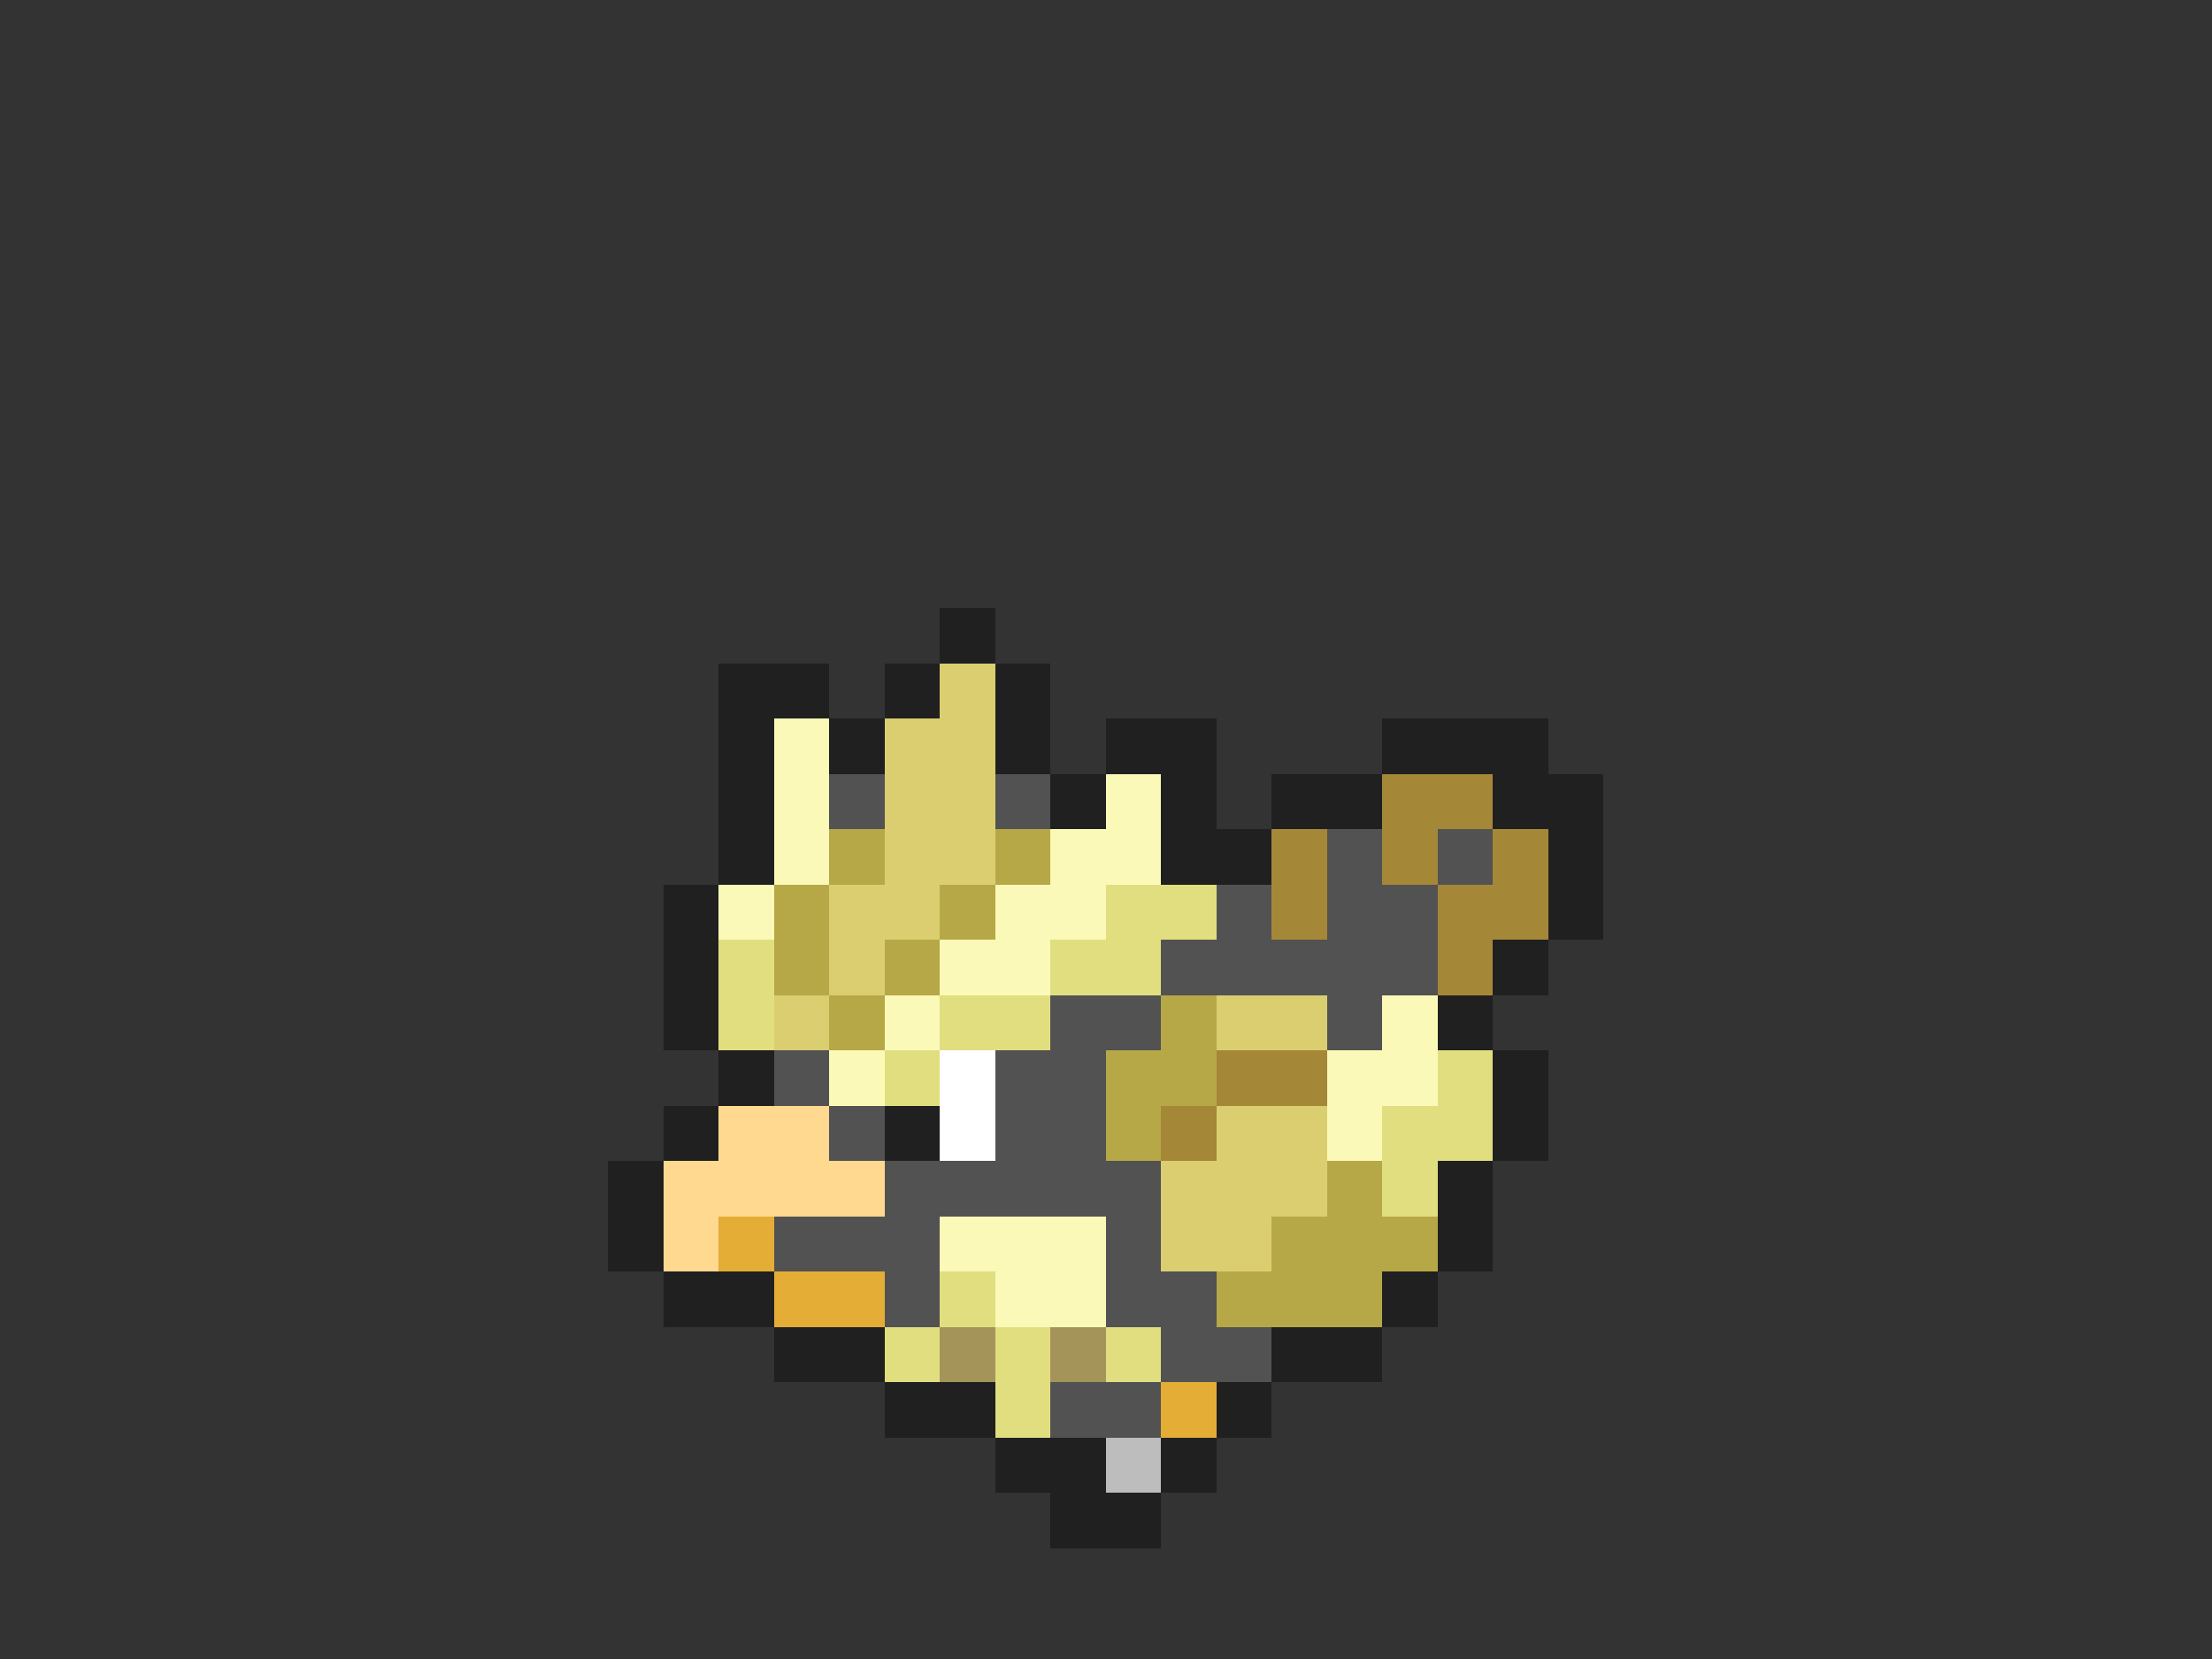 <svg xmlns="http://www.w3.org/2000/svg" viewBox="0 -0.5 40 30" shape-rendering="crispEdges">
<rect x="0" y="-0.5" width="40" height="30" fill="#333333" stroke="none"/>
<path stroke="#202020" d="M17 11h1M13 12h2M16 12h1M18 12h1M13 13h1M15 13h1M18 13h1M20 13h2M25 13h3M13 14h1M19 14h1M21 14h1M23 14h2M27 14h2M13 15h1M21 15h2M28 15h1M12 16h1M28 16h1M12 17h1M27 17h1M12 18h1M26 18h1M13 19h1M27 19h1M12 20h1M16 20h1M27 20h1M11 21h1M26 21h1M11 22h1M26 22h1M12 23h2M25 23h1M14 24h2M23 24h2M16 25h2M22 25h1M18 26h2M21 26h1M19 27h2" />
<path stroke="#dace71" d="M17 12h1M16 13h2M16 14h2M16 15h2M15 16h2M15 17h1M14 18h1M22 18h2M22 20h2M21 21h3M21 22h2" />
<path stroke="#faf9b8" d="M14 13h1M14 14h1M20 14h1M14 15h1M19 15h2M13 16h1M18 16h2M17 17h2M16 18h1M25 18h1M15 19h1M24 19h2M24 20h1M17 22h3M18 23h2" />
<path stroke="#525252" d="M15 14h1M18 14h1M24 15h1M26 15h1M22 16h1M24 16h2M21 17h5M19 18h2M24 18h1M14 19h1M18 19h2M15 20h1M18 20h2M16 21h5M14 22h3M20 22h1M16 23h1M20 23h2M21 24h2M19 25h2" />
<path stroke="#a58738" d="M25 14h2M23 15h1M25 15h1M27 15h1M23 16h1M26 16h2M26 17h1M22 19h2M21 20h1" />
<path stroke="#b7a847" d="M15 15h1M18 15h1M14 16h1M17 16h1M14 17h1M16 17h1M15 18h1M21 18h1M20 19h2M20 20h1M24 21h1M23 22h3M22 23h3" />
<path stroke="#e1de80" d="M20 16h2M13 17h1M19 17h2M13 18h1M17 18h2M16 19h1M26 19h1M25 20h2M25 21h1M17 23h1M16 24h1M18 24h1M20 24h1M18 25h1" />
<path stroke="#ffffff" d="M17 19h1M17 20h1" />
<path stroke="#ffd98f" d="M13 20h2M12 21h4M12 22h1" />
<path stroke="#e4ad36" d="M13 22h1M14 23h2M21 25h1" />
<path stroke="#a5945a" d="M17 24h1M19 24h1" />
<path stroke="#bdbdbd" d="M20 26h1" />
</svg>